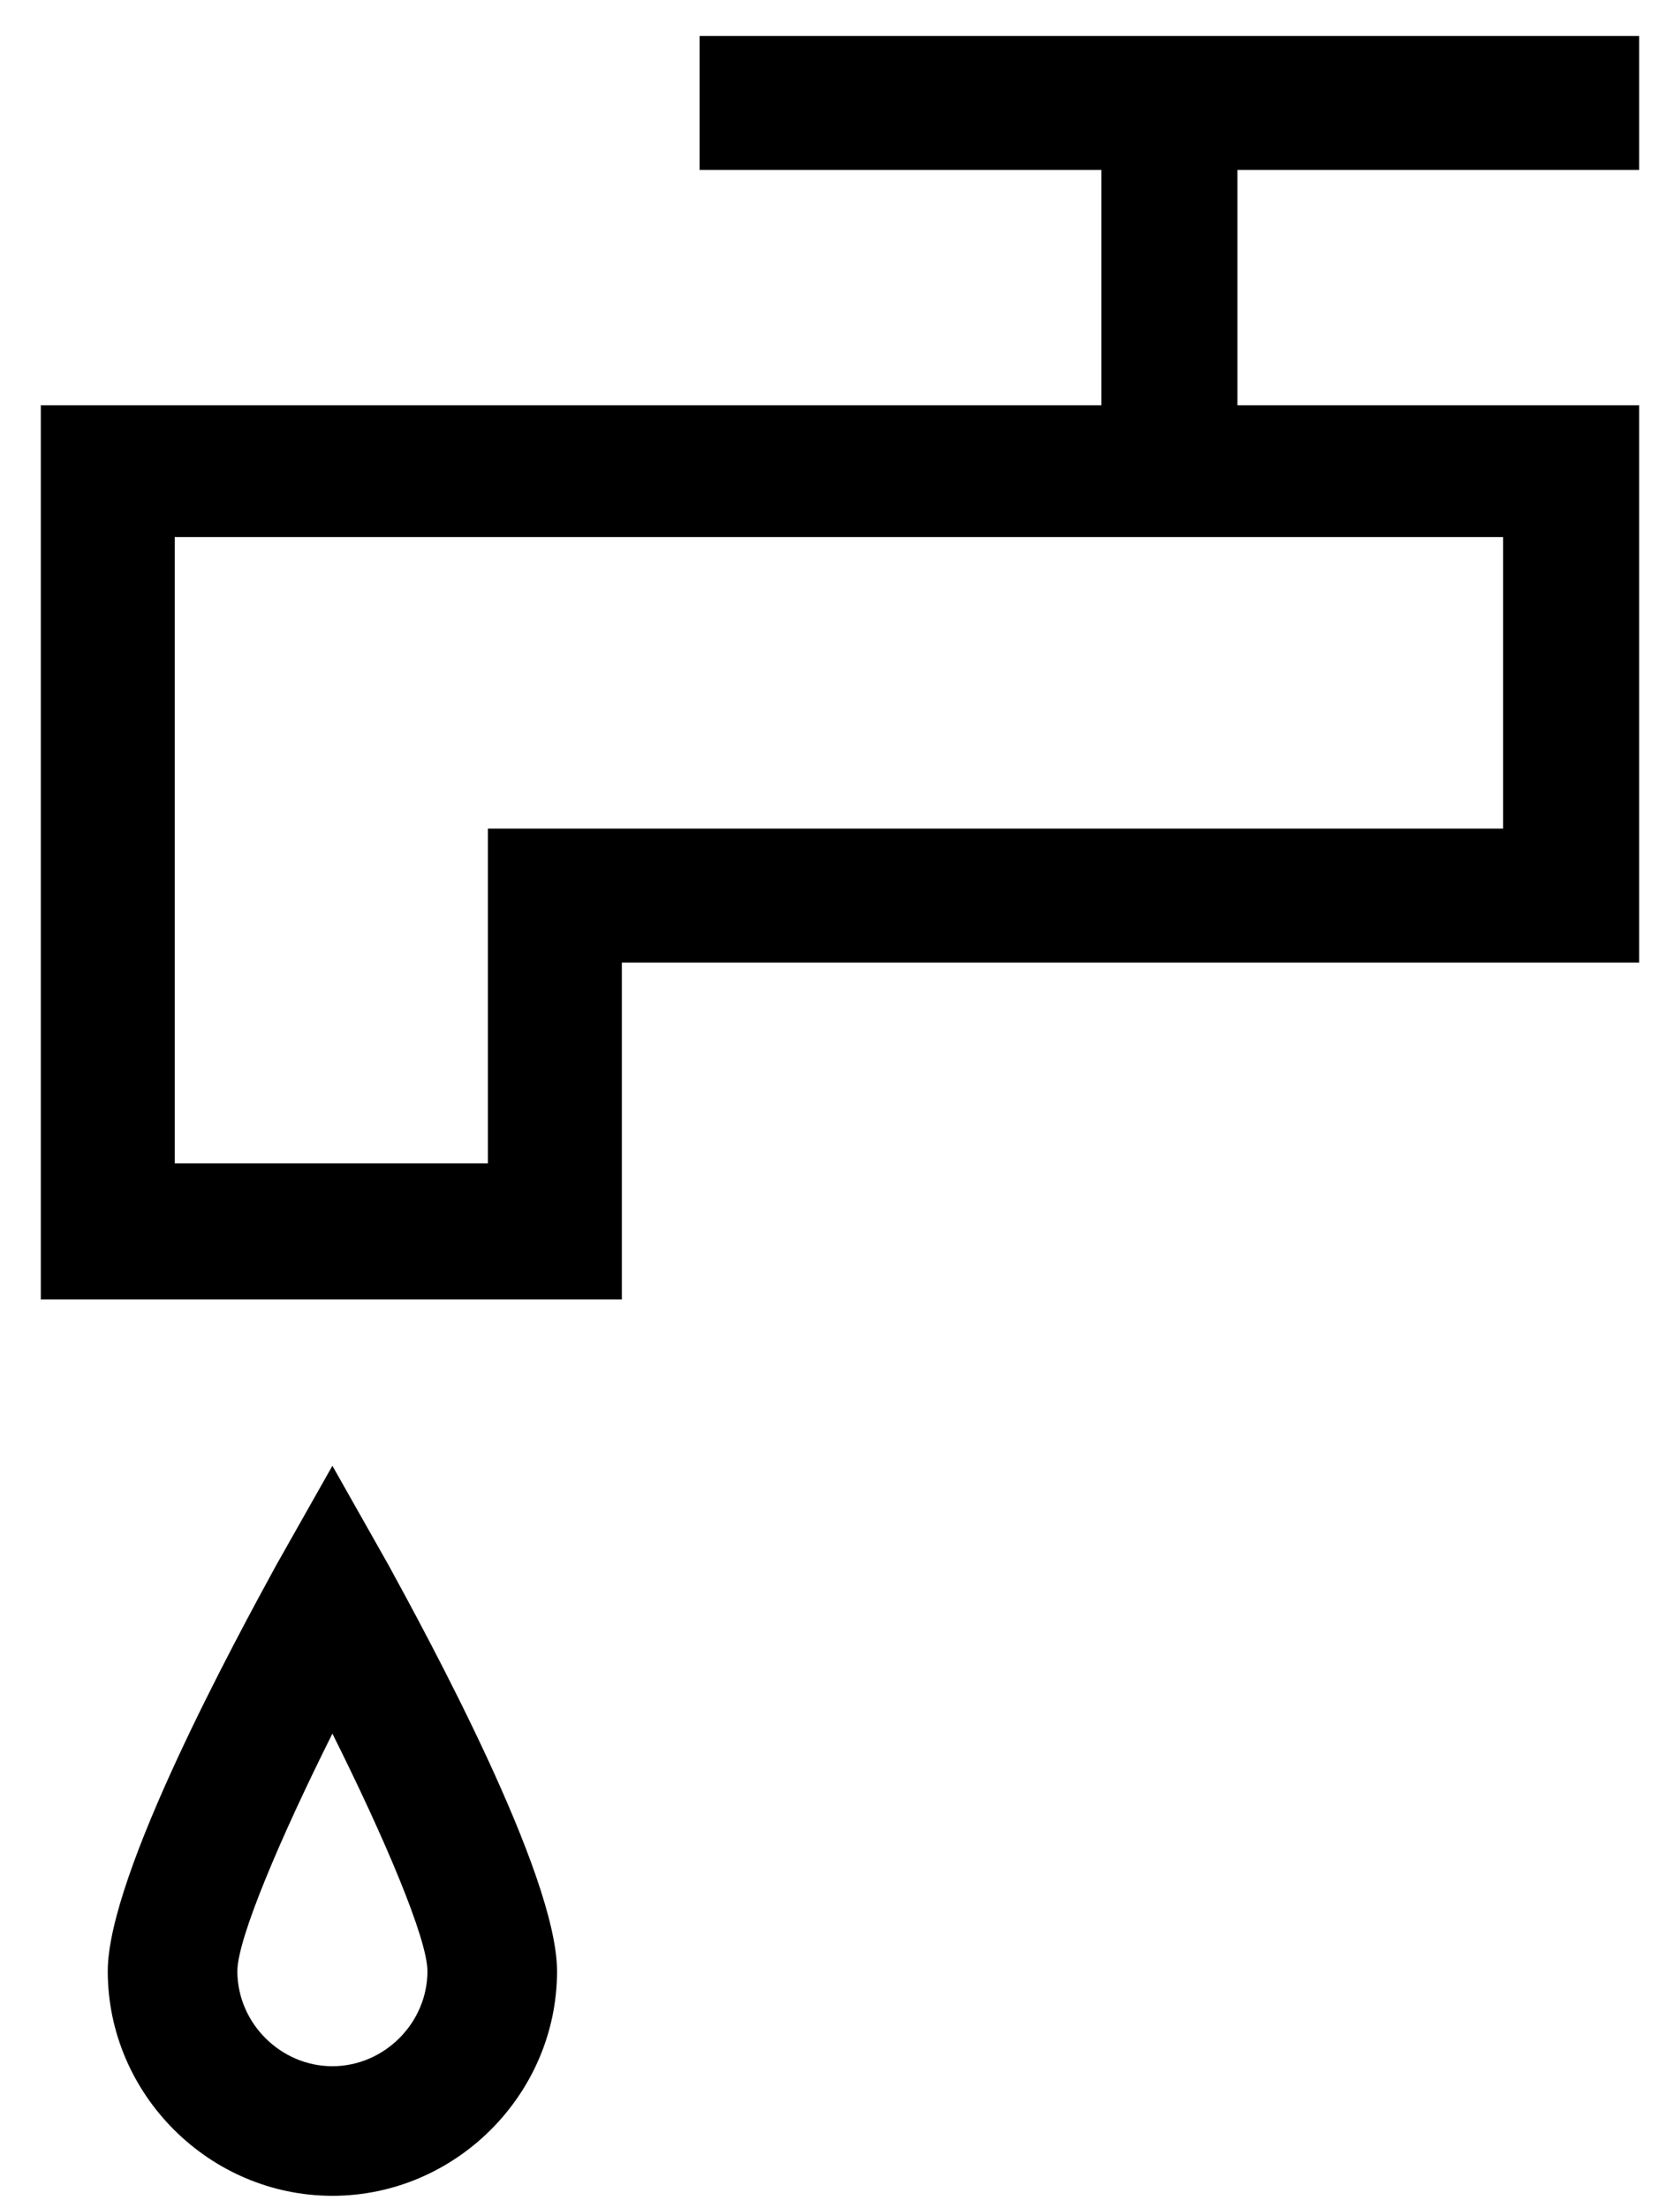 <?xml version="1.0" encoding="UTF-8" standalone="no"?>
<svg width="35px" height="46px" viewBox="0 0 35 46" version="1.1" xmlns="http://www.w3.org/2000/svg" xmlns:xlink="http://www.w3.org/1999/xlink">
    <!-- Generator: Sketch 41 (35326) - http://www.bohemiancoding.com/sketch -->
    <title>Combined Shape</title>
    <desc>Created with Sketch.</desc>
    <defs></defs>
    <g id="views" stroke="none" stroke-width="1" fill="none" fill-rule="evenodd">
        <g id="Station---Dashboard" transform="translate(-597, -601)" fill="#000000">
            <g id="station-card" transform="translate(519, 229)">
                <g id="sprinkler-section" transform="translate(48, 344)">
                    <g id="Group-2" transform="translate(0, 3)">
                        <path d="M55.78,33.445 L55.78,28.54 L64.15,28.54 L64.15,25.75 L44.575,25.75 L44.575,28.54 L52.945,28.54 L52.945,33.445 L55.78,33.445 Z M52.99,33.445 L30.85,33.445 L30.85,52.075 L42.955,52.075 L42.955,45.055 L64.15,45.055 L64.15,33.445 L55.78,33.445 L52.99,33.445 Z M61.36,42.265 L40.165,42.265 L40.165,49.24 L33.64,49.24 L33.64,36.19 L61.315,36.19 L61.315,42.265 L61.36,42.265 Z M36.925,55.54 L35.755,57.61 C34.945,59.095 32.245,64.045 32.245,66.07 C32.245,68.635 34.36,70.75 36.925,70.75 C39.49,70.75 41.605,68.635 41.605,66.07 C41.605,64.045 38.905,59.095 38.095,57.61 L36.925,55.54 Z M36.925,68.05 C35.845,68.05 34.945,67.15 34.945,66.07 C34.945,65.395 35.845,63.28 36.925,61.12 C38.005,63.28 38.905,65.395 38.905,66.07 C38.905,67.15 38.005,68.05 36.925,68.05 Z" id="Combined-Shape"></path>
                    </g>
                </g>
            </g>
        </g>
    </g>
</svg>